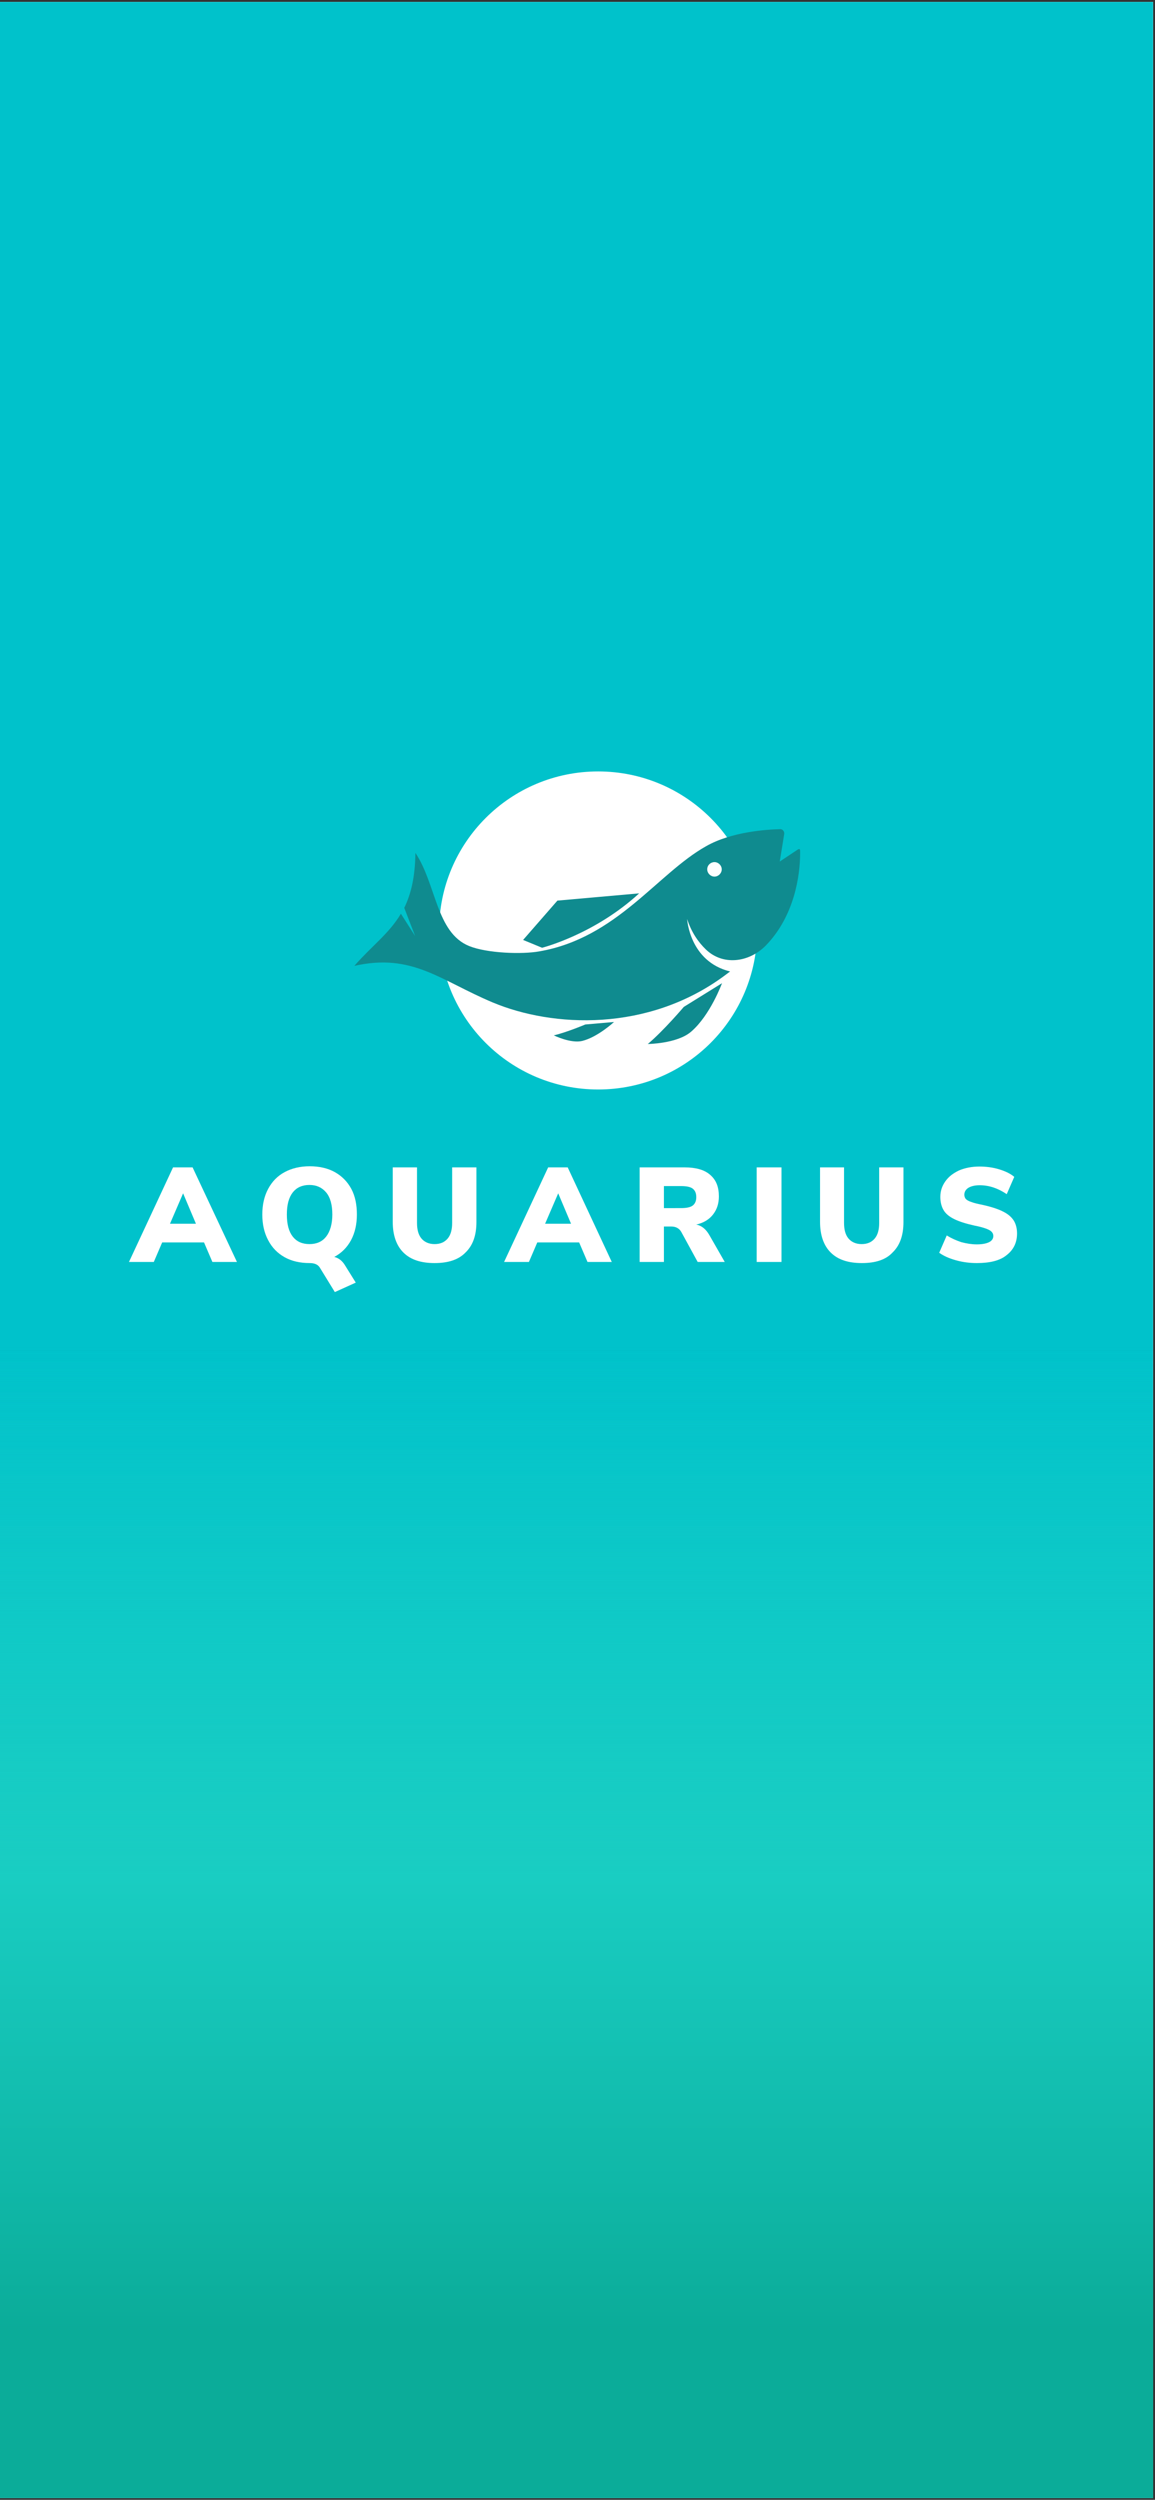 <?xml version="1.0" encoding="utf-8"?>
<!-- Generator: Adobe Illustrator 25.0.1, SVG Export Plug-In . SVG Version: 6.00 Build 0)  -->
<svg version="1.1" id="Layer_1" xmlns="http://www.w3.org/2000/svg" xmlns:xlink="http://www.w3.org/1999/xlink" x="0px" y="0px"
	 viewBox="0 0 414 896" style="enable-background:new 0 0 414 896;" xml:space="preserve">
<rect x="0" y="0" width="414" height="896" fill="#333333" stroke="none"/>
<style type="text/css">
	.st0{clip-path:url(#SVGID_2_);}
	.st1{fill:#FFFFFF;}
	.st2{fill:#00C2CB;}
	.st3{clip-path:url(#SVGID_5_);}
	.st4{fill-rule:evenodd;clip-rule:evenodd;fill:url(#SVGID_6_);}
	.st5{clip-path:url(#SVGID_8_);}
	.st6{clip-path:url(#SVGID_10_);}
	.st7{clip-path:url(#SVGID_12_);}
	.st8{fill:#0F8B8F;}
	.st9{clip-path:url(#SVGID_14_);}
</style>
<g>
	<g>
		<defs>
			<rect id="SVGID_1_" y="0.7" width="413.3" height="894.6"/>
		</defs>
		<clipPath id="SVGID_2_">
			<use xlink:href="#SVGID_1_"  style="overflow:visible;"/>
		</clipPath>
		<g class="st0">
			<path class="st1" d="M0,0.7h414v906H0V0.7z"/>
			<path class="st1" d="M0,0.7h414v896H0V0.7z"/>
			<path class="st2" d="M0,0.7h414v896H0V0.7z"/>
		</g>
	</g>
	<g>
		<defs>
			<rect id="SVGID_3_" y="482.7" width="413.3" height="412.6"/>
		</defs>
		<linearGradient id="SVGID_4_" gradientUnits="userSpaceOnUse" x1="206.667" y1="482.719" x2="206.667" y2="895.276">
			<stop  offset="2.237672e-07" style="stop-color:#11CBC7;stop-opacity:0"/>
			<stop  offset="0.342" style="stop-color:#16CCC4;stop-opacity:0.741"/>
			<stop  offset="0.461" style="stop-color:#19CDC2"/>
			<stop  offset="0.722" style="stop-color:#10B8A8"/>
			<stop  offset="0.855" style="stop-color:#0BAC99"/>
		</linearGradient>
		<use xlink:href="#SVGID_3_"  style="overflow:visible;fill:url(#SVGID_4_);"/>
		<clipPath id="SVGID_5_">
			<use xlink:href="#SVGID_3_"  style="overflow:visible;"/>
		</clipPath>
		<g class="st3">
			<linearGradient id="SVGID_6_" gradientUnits="userSpaceOnUse" x1="206.667" y1="482.724" x2="206.667" y2="895.281">
				<stop  offset="2.237672e-07" style="stop-color:#11CBC7;stop-opacity:0"/>
				<stop  offset="0.342" style="stop-color:#16CCC4;stop-opacity:0.741"/>
				<stop  offset="0.461" style="stop-color:#19CDC2"/>
				<stop  offset="0.722" style="stop-color:#10B8A8"/>
				<stop  offset="0.855" style="stop-color:#0BAC99"/>
			</linearGradient>
			<path class="st4" d="M0,895.3V482.7h413.3v412.6H0z"/>
		</g>
	</g>
</g>
<g>
	<g>
		<g transform="translate(35.431, 339.216)">
			<g>
				<path class="st1" d="M40.7,113.1l-3-7h-15l-3,7h-8.9l15.8-33.9h7l15.9,33.9H40.7z M25.5,99.4h9.3l-4.6-10.9L25.5,99.4z"/>
			</g>
		</g>
	</g>
	<g>
		<g transform="translate(68.821, 339.216)">
			<g>
				<path class="st1" d="M51,111.3c1.6,0.4,2.9,1.4,3.9,3.1l3.8,6.1l-7.5,3.4l-5.4-8.8c-0.7-1.1-1.9-1.6-3.6-1.6
					c-3.5,0-6.5-0.7-9-2.1c-2.5-1.4-4.5-3.4-5.9-6.1c-1.4-2.6-2.1-5.7-2.1-9.2c0-3.5,0.7-6.6,2.1-9.2c1.4-2.6,3.3-4.6,5.9-6
					c2.6-1.4,5.6-2.1,9-2.1s6.5,0.7,9,2.1c2.5,1.4,4.5,3.4,5.9,6c1.4,2.6,2,5.7,2,9.2c0,3.5-0.7,6.6-2.1,9.2S53.6,109.9,51,111.3z
					 M42.1,106.7c2.6,0,4.6-0.9,6-2.7c1.4-1.8,2.2-4.5,2.2-7.9s-0.7-6.1-2.2-7.9c-1.5-1.8-3.5-2.7-6-2.7c-2.6,0-4.6,0.9-6,2.7
					c-1.4,1.8-2.1,4.4-2.1,7.9c0,3.5,0.7,6.1,2.1,7.9C37.5,105.8,39.5,106.7,42.1,106.7z"/>
			</g>
		</g>
	</g>
	<g>
		<g transform="translate(103.472, 339.216)">
			<g>
				<path class="st1" d="M52.3,113.5c-4.9,0-8.6-1.2-11.2-3.8c-2.5-2.5-3.8-6.2-3.8-11V79.2H46v19.9c0,2.4,0.5,4.3,1.6,5.6
					c1.1,1.3,2.7,2,4.7,2c2.1,0,3.6-0.7,4.7-2c1.1-1.3,1.6-3.2,1.6-5.6V79.2h8.7v19.6c0,4.8-1.3,8.4-3.9,10.9
					C60.9,112.3,57.2,113.5,52.3,113.5z"/>
			</g>
		</g>
	</g>
	<g>
		<g transform="translate(136.286, 339.216)">
			<g>
				<path class="st1" d="M74.3,113.1l-3-7h-15l-3,7h-8.9l15.8-33.9h7L83,113.1H74.3z M59.1,99.4h9.3l-4.6-10.9L59.1,99.4z"/>
			</g>
		</g>
	</g>
	<g>
		<g transform="translate(169.676, 339.216)">
			<g>
				<path class="st1" d="M90.1,113.1h-9.7l-5.9-10.8c-0.7-1.2-1.9-1.9-3.5-1.9h-2.7v12.7h-8.7V79.2h16.1c4.1,0,7.2,0.9,9.2,2.7
					c2.1,1.8,3.1,4.3,3.1,7.7c0,2.6-0.7,4.7-2.1,6.5c-1.4,1.8-3.4,3-6,3.6c2,0.4,3.5,1.7,4.7,3.8L90.1,113.1z M74.4,93.8
					c2,0,3.4-0.3,4.2-0.9c0.8-0.6,1.3-1.6,1.3-3c0-1.4-0.4-2.4-1.3-3.1c-0.8-0.6-2.2-0.9-4.2-0.9h-6.1v7.9H74.4z"/>
			</g>
		</g>
	</g>
	<g>
		<g transform="translate(201.12, 339.216)">
			<g>
				<path class="st1" d="M70.1,113.1V79.2H79v33.9H70.1z"/>
			</g>
		</g>
	</g>
	<g>
		<g transform="translate(218.338, 339.216)">
			<g>
				<path class="st1" d="M90.6,113.5c-4.9,0-8.6-1.2-11.2-3.8c-2.5-2.5-3.8-6.2-3.8-11V79.2h8.6v19.9c0,2.4,0.5,4.3,1.6,5.6
					c1.1,1.3,2.7,2,4.7,2c2.1,0,3.6-0.7,4.7-2c1.1-1.3,1.6-3.2,1.6-5.6V79.2h8.7v19.6c0,4.8-1.3,8.4-3.9,10.9
					C99.2,112.3,95.5,113.5,90.6,113.5z"/>
			</g>
		</g>
	</g>
	<g>
		<g transform="translate(251.152, 339.216)">
			<g>
				<path class="st1" d="M99,113.5c-2.5,0-5-0.3-7.5-1c-2.5-0.7-4.5-1.6-6-2.7l2.7-6.2c1.6,1,3.4,1.8,5.2,2.4
					c1.9,0.5,3.7,0.8,5.6,0.8c1.9,0,3.4-0.3,4.4-0.8c1-0.5,1.5-1.3,1.5-2.2c0-0.9-0.5-1.6-1.4-2.1c-0.9-0.5-2.6-1.1-5.2-1.6
					c-3.2-0.7-5.7-1.5-7.5-2.4c-1.8-0.9-3.1-2-3.8-3.3c-0.7-1.2-1.1-2.8-1.1-4.6c0-2.1,0.6-3.9,1.8-5.6c1.2-1.7,2.8-2.9,4.9-3.9
					c2.1-0.9,4.6-1.4,7.3-1.4c2.4,0,4.8,0.3,7.1,1c2.3,0.7,4.1,1.6,5.4,2.7l-2.7,6.2c-3.1-2.1-6.3-3.2-9.7-3.2c-1.6,0-3,0.3-4,0.9
					c-1,0.6-1.5,1.5-1.5,2.5c0,0.6,0.2,1.1,0.5,1.5c0.4,0.4,1,0.8,2,1.1c1,0.4,2.4,0.7,4.3,1.1c3.1,0.7,5.5,1.5,7.2,2.4
					c1.8,0.9,3,2,3.8,3.3c0.7,1.2,1.1,2.7,1.1,4.5c0,3.3-1.3,5.9-3.8,7.8C107.3,112.6,103.7,113.5,99,113.5z"/>
			</g>
		</g>
	</g>
</g>
<g>
	<g>
		<defs>
			<rect id="SVGID_7_" x="157.4" y="276.5" width="114" height="114"/>
		</defs>
		<clipPath id="SVGID_8_">
			<use xlink:href="#SVGID_7_"  style="overflow:visible;"/>
		</clipPath>
		<g class="st5">
			<g>
				<defs>
					<path id="SVGID_9_" d="M214.4,276.5c-31.5,0-57,25.5-57,57c0,31.5,25.5,57,57,57s57-25.5,57-57
						C271.4,302,245.9,276.5,214.4,276.5"/>
				</defs>
				<clipPath id="SVGID_10_">
					<use xlink:href="#SVGID_9_"  style="overflow:visible;"/>
				</clipPath>
				<g class="st6">
					<path class="st1" d="M157.4,276.5h114v114h-114V276.5z"/>
				</g>
			</g>
		</g>
	</g>
	<g>
		<g>
			<defs>
				<rect id="SVGID_11_" x="127.1" y="297.1" width="159.7" height="69.6"/>
			</defs>
			<clipPath id="SVGID_12_">
				<use xlink:href="#SVGID_11_"  style="overflow:visible;"/>
			</clipPath>
			<g class="st7">
				<path class="st8" d="M256.1,309c1.4,0,2.6,1.2,2.6,2.6c0,1.4-1.2,2.6-2.6,2.6c-1.4,0-2.6-1.2-2.6-2.6
					C253.5,310.1,254.7,309,256.1,309z M246.3,329.4c1.5,4.7,4,8.3,6.7,10.9c6.1,5.9,15.4,4.7,21.4-1.3
					c10.4-10.6,12.4-25.3,12.4-33.2c0-1.2,0.1-1.9-1-1.2l-6.3,4.2l1.6-9.9c0.1-0.9-0.6-1.8-1.5-1.7c-4.7,0.1-17.4,0.9-26.5,6.1
					c-17.5,9.8-32,32.9-59.8,37.7c-6.1,1.1-18.6,0.7-25.1-1.9c-11.9-4.8-11.8-22.2-19.3-33.4c-0.1,8.7-1.6,14.8-4,19.7l3.9,10.1
					l-5.1-8c-4.2,7.1-10.5,11.6-16.7,18.7c20.8-4.7,30.8,5.2,49.6,13.1c21.5,9,55.6,10.7,83.1-9.6c0.7-0.5,1.3-1,2-1.5
					C247.1,344.6,246.3,329.4,246.3,329.4"/>
			</g>
		</g>
	</g>
	<g>
		<defs>
			<rect id="SVGID_13_" x="232" y="352" width="28" height="22.2"/>
		</defs>
		<clipPath id="SVGID_14_">
			<use xlink:href="#SVGID_13_"  style="overflow:visible;"/>
		</clipPath>
		<g class="st9">
			<path class="st8" d="M258.8,352.4c0,0-4.2,11.5-11.1,17.4c-5,4.3-15.5,4.4-15.5,4.4c5.7-4.8,12.9-13.3,12.9-13.3L258.8,352.4"/>
		</g>
	</g>
	<path class="st8" d="M220.1,366.3c0,0-5.8,5.4-11.4,6.8c-4.1,1-10.2-2-10.2-2c4.7-1.1,11.3-3.9,11.3-3.9L220.1,366.3"/>
	<path class="st8" d="M229.1,320.2l-29.3,2.6l-12.3,14.1l6.8,2.8C194.3,339.7,213,335,229.1,320.2"/>
</g>
</svg>
